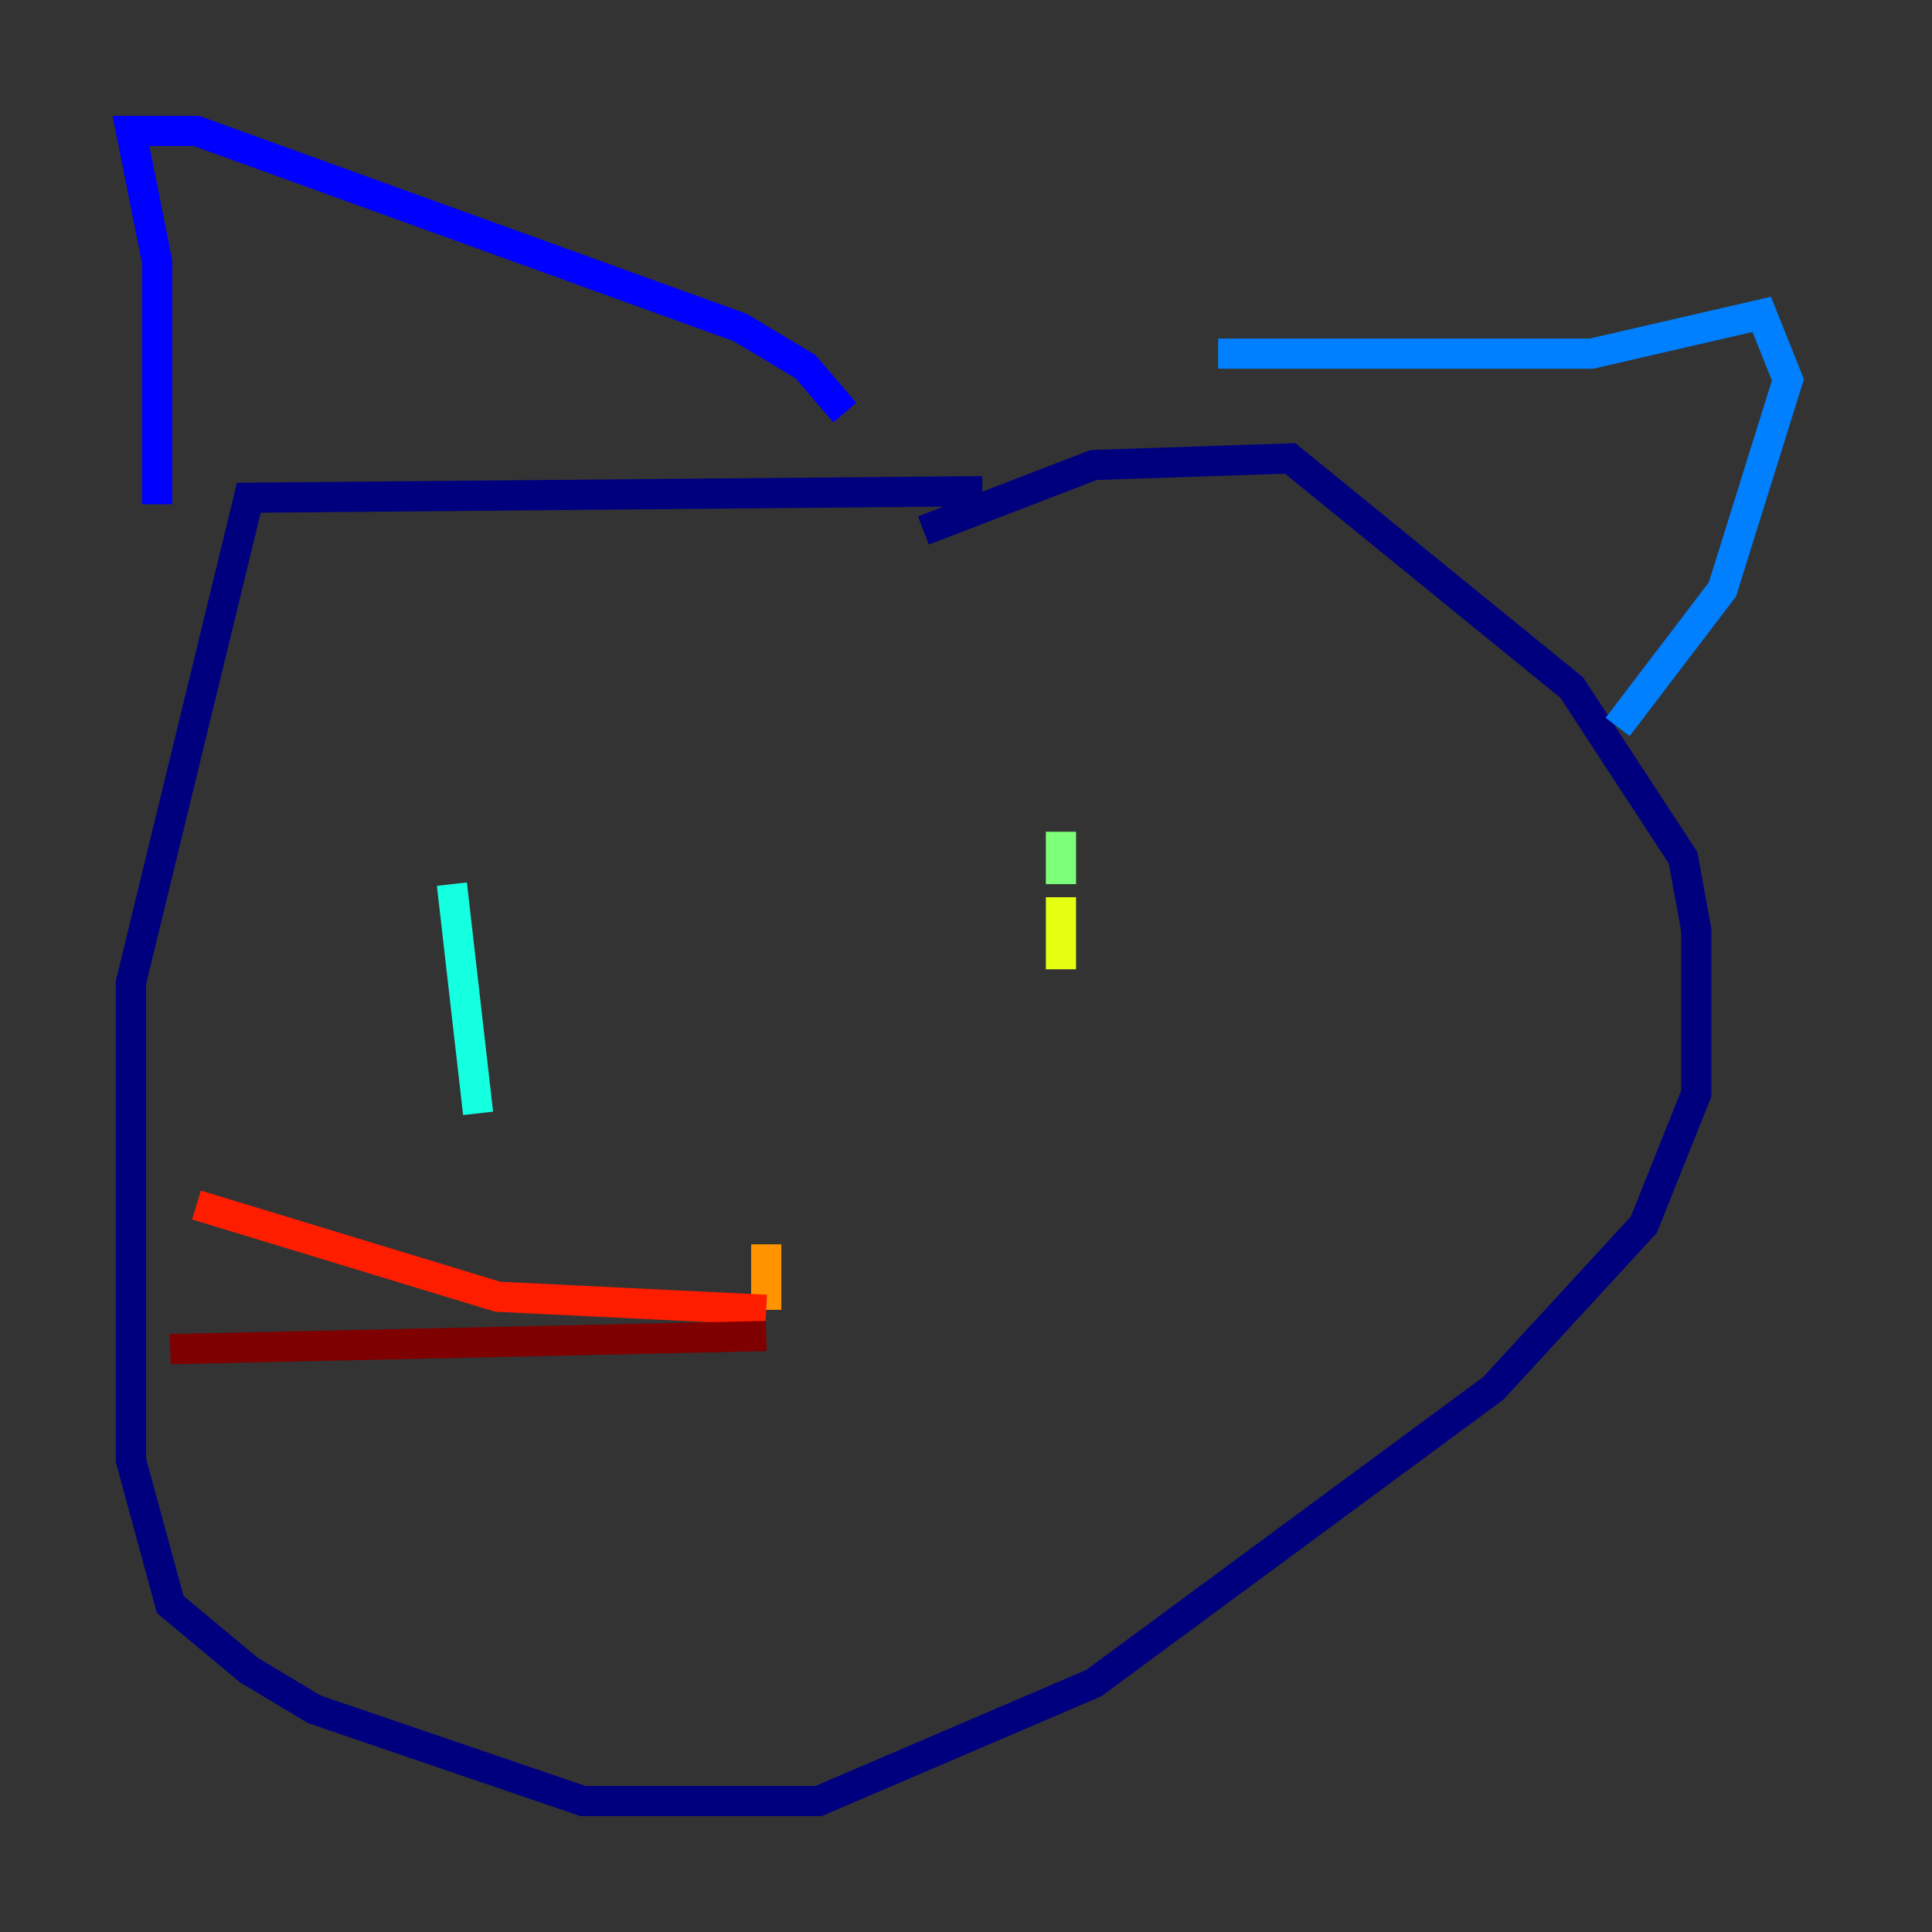 <?xml version="1.0" encoding="utf-8" ?>
<svg baseProfile="tiny" height="128" version="1.2" viewBox="0,0,128,128" width="128" xmlns="http://www.w3.org/2000/svg" xmlns:ev="http://www.w3.org/2001/xml-events" xmlns:xlink="http://www.w3.org/1999/xlink"><rect x="0" y="0" width="128" height="128" fill="#333333" stroke="none"/><defs /><polyline fill="none" points="65.085,32.542 16.488,32.976 8.678,65.085 8.678,96.759 11.281,106.305 16.488,110.644 20.827,113.248 38.617,119.322 54.237,119.322 72.461,111.512 98.929,91.986 108.909,81.139 112.38,72.461 112.38,61.614 111.512,56.841 104.136,45.559 85.478,30.373 72.461,30.807 61.18,35.146" stroke="#00007f" stroke-width="2" /><polyline fill="none" points="10.414,33.41 10.414,17.356 8.678,8.678 13.017,8.678 49.031,21.695 53.37,24.298 55.973,27.336" stroke="#0000ff" stroke-width="2" /><polyline fill="none" points="80.705,23.43 105.437,23.43 116.719,20.827 118.454,25.166 114.115,39.051 107.173,48.163" stroke="#0080ff" stroke-width="2" /><polyline fill="none" points="29.939,58.576 31.675,73.763" stroke="#15ffe1" stroke-width="2" /><polyline fill="none" points="70.291,55.105 70.291,58.576" stroke="#7cff79" stroke-width="2" /><polyline fill="none" points="70.291,59.444 70.291,64.217" stroke="#e4ff12" stroke-width="2" /><polyline fill="none" points="50.766,82.441 50.766,86.78" stroke="#ff9400" stroke-width="2" /><polyline fill="none" points="50.766,86.78 32.976,85.912 13.017,79.837" stroke="#ff1d00" stroke-width="2" /><polyline fill="none" points="50.766,88.515 11.281,89.383" stroke="#7f0000" stroke-width="2" /></svg>